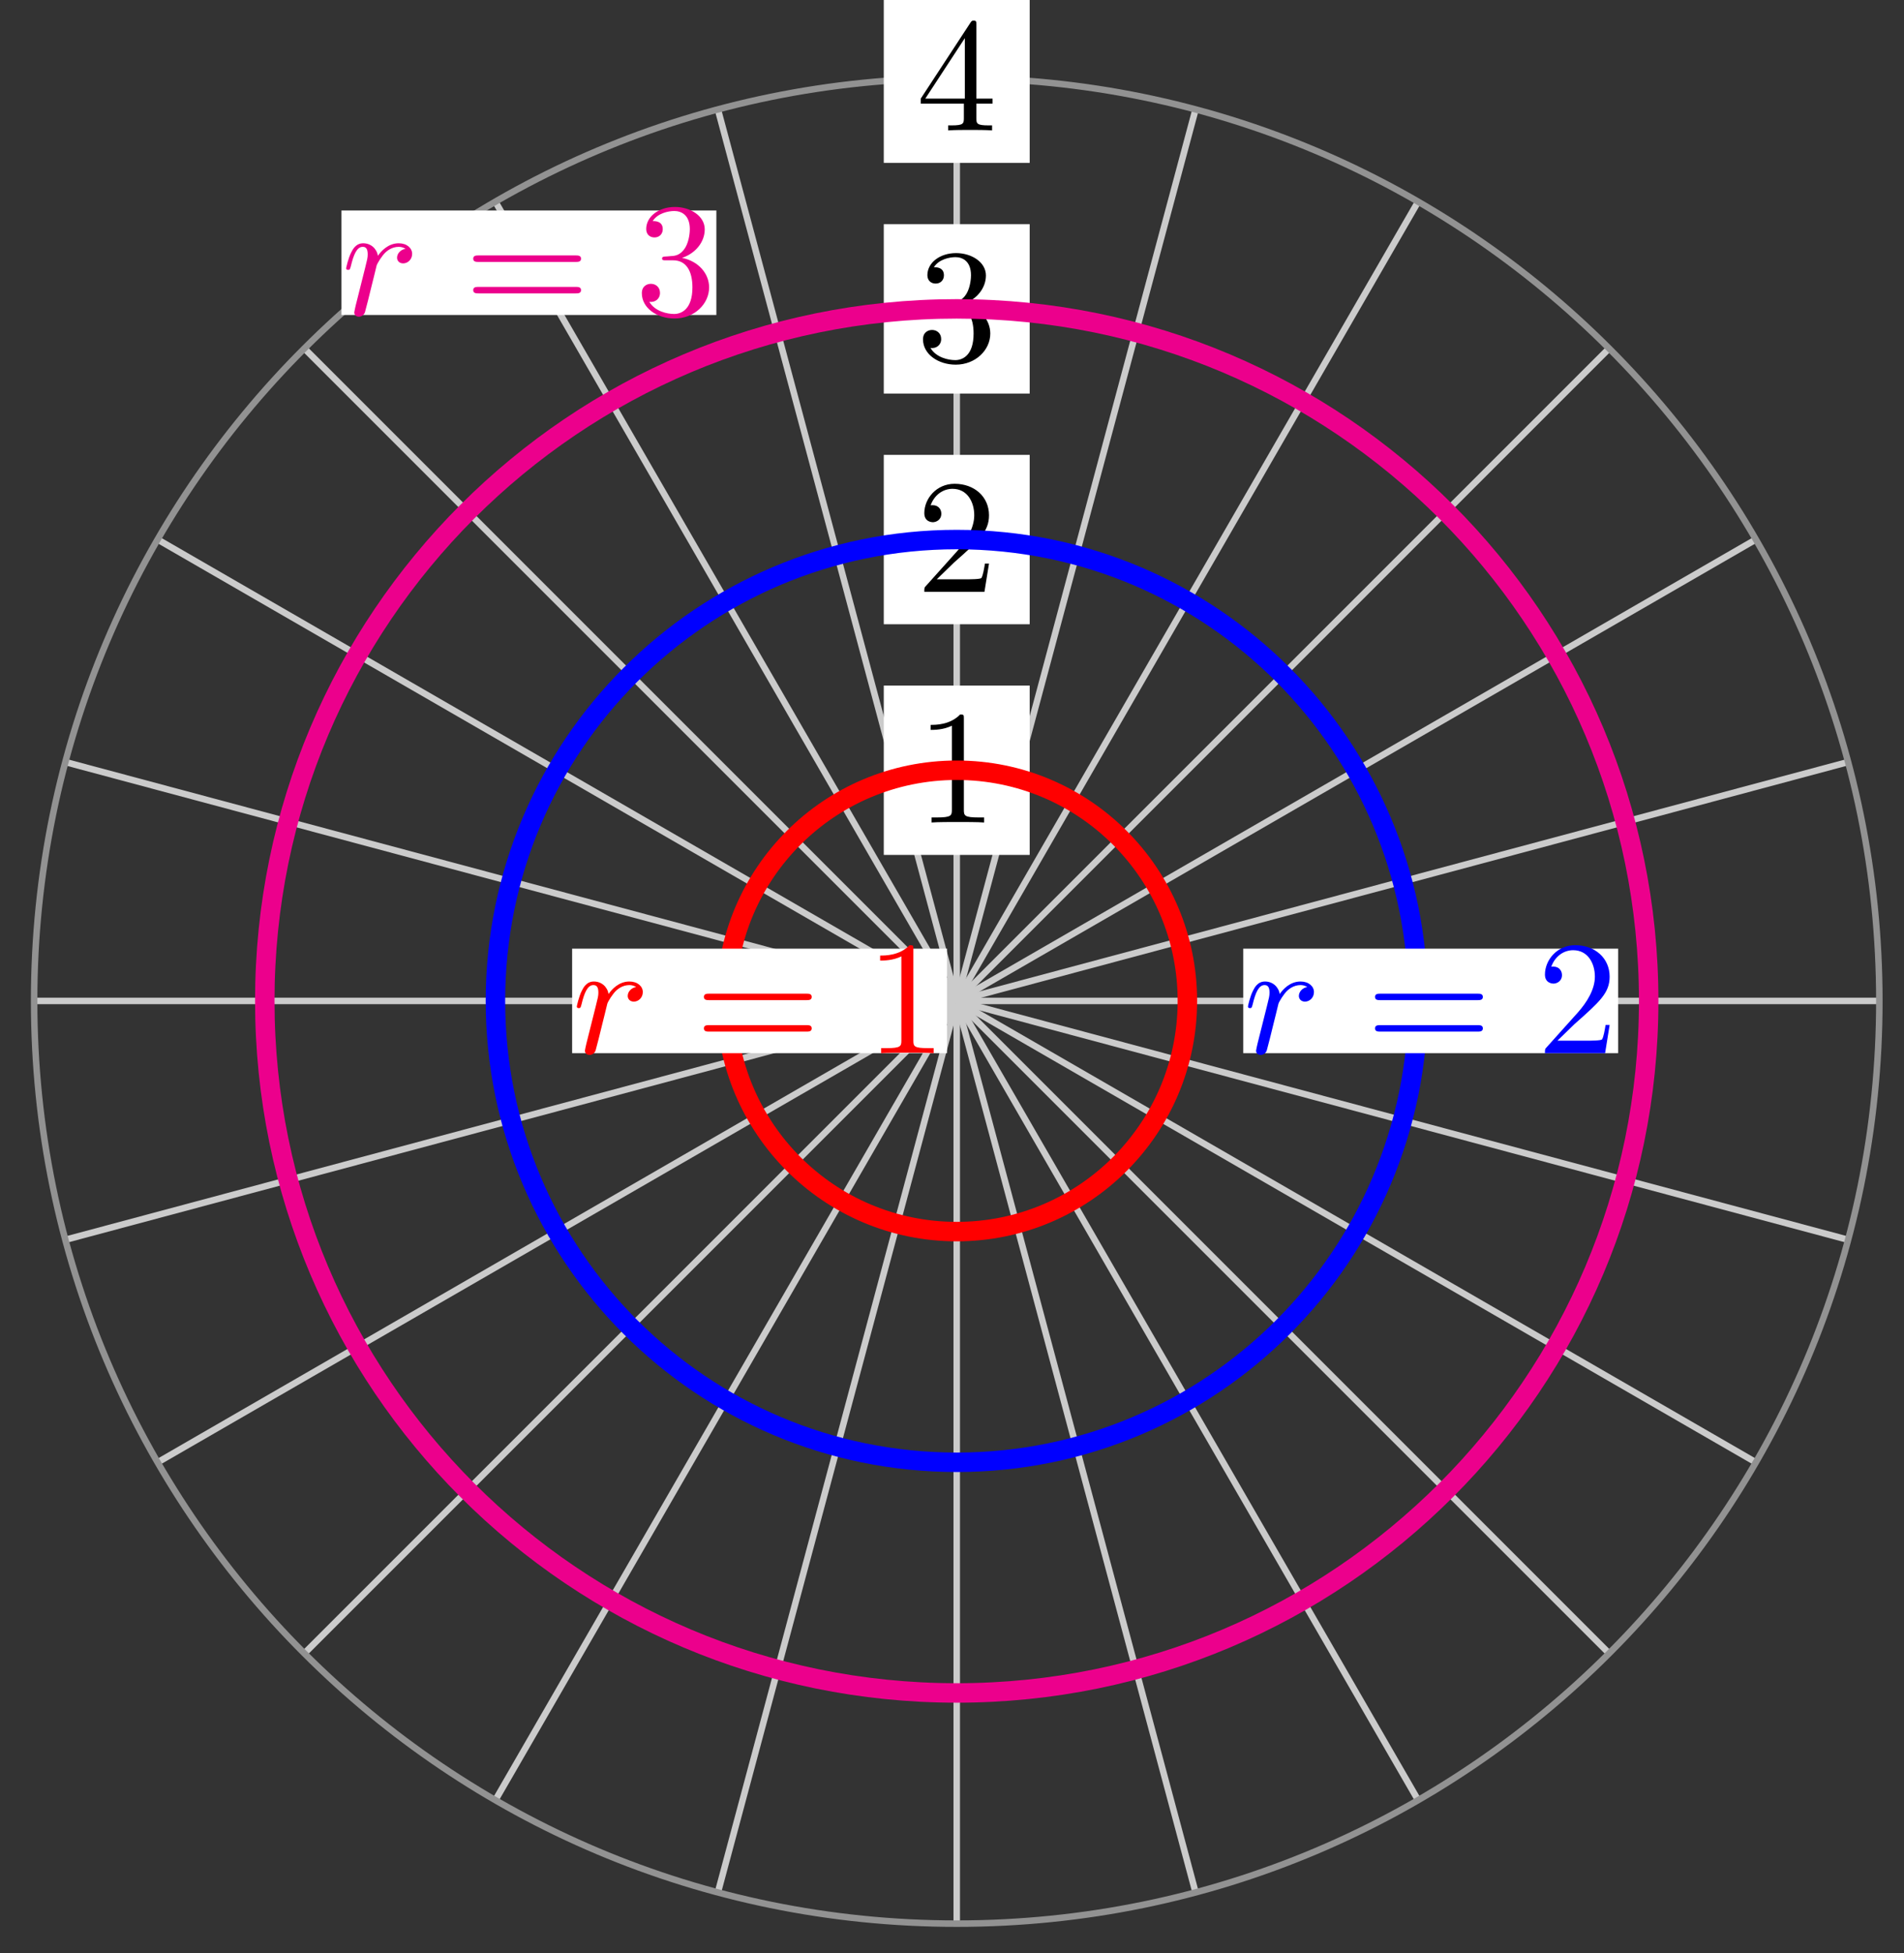 <svg xmlns="http://www.w3.org/2000/svg" xmlns:xlink="http://www.w3.org/1999/xlink" version="1.1" width="117" height="120" viewBox="0 0 117 120">
<rect x="0" y="0" width="117" height="120" fill="#333333" stroke="none"/>
<defs>
<path id="font_1_1" d="M.294 .64C.294 .664 .294 .666 .271 .666 .209 .602 .121 .602 .089 .602V.571C.109 .571 .168 .571 .22 .597V.079C.22 .043 .217 .031 .127 .031H.095V0C.13 .003 .217 .003 .257 .003 .297 .003 .384 .003 .419 0V.031H.387C.297 .031 .294 .042 .294 .079V.64Z"/>
<path id="font_1_2" d="M.127 .077 .233 .18C.389 .318 .449 .372 .449 .472 .449 .586 .359 .666 .237 .666 .124 .666 .05 .574 .05 .485 .05 .429 .1 .429 .103 .429 .12 .429 .155 .441 .155 .482 .155 .508 .137 .534 .102 .534 .094 .534 .092 .534 .089 .533 .112 .598 .166 .635 .224 .635 .315 .635 .358 .554 .358 .472 .358 .392 .308 .313 .253 .251L.061 .037C.05 .026 .05 .024 .05 0H.421L.449 .174H.424C.419 .144 .412 .1 .402 .085 .395 .077 .329 .077 .307 .077H.127Z"/>
<path id="font_1_3" d="M.29 .352C.372 .379 .43 .449 .43 .528 .43 .61 .342 .666 .246 .666 .145 .666 .069 .606 .069 .53 .069 .497 .091 .478 .12 .478 .151 .478 .171 .5 .171 .529 .171 .579 .124 .579 .109 .579 .14 .628 .206 .641 .242 .641 .283 .641 .338 .619 .338 .529 .338 .517 .336 .459 .31 .415 .28 .367 .246 .364 .221 .363 .213 .362 .189 .36 .182 .36 .174 .359 .167 .358 .167 .348 .167 .337 .174 .337 .191 .337H.235C.317 .337 .354 .269 .354 .17 .354 .034 .285 .006 .241 .006 .198 .006 .123 .022 .088 .081 .123 .076 .154 .098 .154 .136 .154 .172 .127 .192 .098 .192 .074 .192 .042 .178 .042 .134 .042 .043 .135-.022 .244-.022 .366-.022 .457 .068 .457 .17 .457 .253 .394 .331 .29 .352Z"/>
<path id="font_1_4" d="M.294 .165V.078C.294 .042 .292 .031 .218 .031H.197V0C.238 .003 .29 .003 .332 .003 .374 .003 .427 .003 .468 0V.031H.447C.373 .031 .371 .042 .371 .078V.165H.471V.196H.371V.651C.371 .671 .371 .677 .355 .677 .346 .677 .343 .677 .335 .665L.028 .196V.165H.294M.3 .196H.056L.3 .569V.196Z"/>
<path id="font_2_1" d="M.088 .059C.085 .044 .079 .021 .079 .016 .079-.002 .093-.011 .108-.011 .12-.011 .138-.003 .145 .017 .147 .021 .181 .157 .185 .175 .193 .208 .211 .278 .217 .305 .221 .318 .249 .365 .273 .387 .281 .394 .31 .42 .353 .42 .379 .42 .394 .408 .395 .408 .365 .403 .343 .379 .343 .353 .343 .337 .354 .318 .381 .318 .408 .318 .436 .341 .436 .377 .436 .412 .404 .442 .353 .442 .288 .442 .244 .393 .225 .365 .217 .41 .181 .442 .134 .442 .088 .442 .069 .403 .06 .385 .042 .351 .029 .291 .029 .288 .029 .278 .039 .278 .041 .278 .051 .278 .052 .279 .058 .301 .075 .372 .095 .42 .131 .42 .148 .42 .162 .412 .162 .374 .162 .353 .159 .342 .146 .29L.088 .059Z"/>
<path id="font_1_5" d="M.687 .327C.702 .327 .721 .327 .721 .347 .721 .367 .702 .367 .688 .367H.089C.075 .367 .056 .367 .056 .347 .056 .327 .075 .327 .09 .327H.687M.688 .133C.702 .133 .721 .133 .721 .153 .721 .173 .702 .173 .687 .173H.09C.075 .173 .056 .173 .056 .153 .056 .133 .075 .133 .089 .133H.688Z"/>
</defs>
<path transform="matrix(1,0,0,-1,58.791,61.498)" stroke-width=".399" stroke-linecap="butt" stroke-miterlimit="10" stroke-linejoin="miter" fill="none" stroke="#cbcbcb" d="M0 0H56.694"/>
<path transform="matrix(1,0,0,-1,58.791,61.498)" stroke-width=".399" stroke-linecap="butt" stroke-miterlimit="10" stroke-linejoin="miter" fill="none" stroke="#cbcbcb" d="M0 0 54.762 14.673"/>
<path transform="matrix(1,0,0,-1,58.791,61.498)" stroke-width=".399" stroke-linecap="butt" stroke-miterlimit="10" stroke-linejoin="miter" fill="none" stroke="#cbcbcb" d="M0 0 49.098 28.347"/>
<path transform="matrix(1,0,0,-1,58.791,61.498)" stroke-width=".399" stroke-linecap="butt" stroke-miterlimit="10" stroke-linejoin="miter" fill="none" stroke="#cbcbcb" d="M0 0 40.088 40.088"/>
<path transform="matrix(1,0,0,-1,58.791,61.498)" stroke-width=".399" stroke-linecap="butt" stroke-miterlimit="10" stroke-linejoin="miter" fill="none" stroke="#cbcbcb" d="M0 0 28.347 49.098"/>
<path transform="matrix(1,0,0,-1,58.791,61.498)" stroke-width=".399" stroke-linecap="butt" stroke-miterlimit="10" stroke-linejoin="miter" fill="none" stroke="#cbcbcb" d="M0 0 14.673 54.762"/>
<path transform="matrix(1,0,0,-1,58.791,61.498)" stroke-width=".399" stroke-linecap="butt" stroke-miterlimit="10" stroke-linejoin="miter" fill="none" stroke="#cbcbcb" d="M0 0V56.694"/>
<path transform="matrix(1,0,0,-1,58.791,61.498)" stroke-width=".399" stroke-linecap="butt" stroke-miterlimit="10" stroke-linejoin="miter" fill="none" stroke="#cbcbcb" d="M0 0-14.673 54.762"/>
<path transform="matrix(1,0,0,-1,58.791,61.498)" stroke-width=".399" stroke-linecap="butt" stroke-miterlimit="10" stroke-linejoin="miter" fill="none" stroke="#cbcbcb" d="M0 0-28.347 49.098"/>
<path transform="matrix(1,0,0,-1,58.791,61.498)" stroke-width=".399" stroke-linecap="butt" stroke-miterlimit="10" stroke-linejoin="miter" fill="none" stroke="#cbcbcb" d="M0 0-40.088 40.088"/>
<path transform="matrix(1,0,0,-1,58.791,61.498)" stroke-width=".399" stroke-linecap="butt" stroke-miterlimit="10" stroke-linejoin="miter" fill="none" stroke="#cbcbcb" d="M0 0-49.098 28.347"/>
<path transform="matrix(1,0,0,-1,58.791,61.498)" stroke-width=".399" stroke-linecap="butt" stroke-miterlimit="10" stroke-linejoin="miter" fill="none" stroke="#cbcbcb" d="M0 0-54.762 14.673"/>
<path transform="matrix(1,0,0,-1,58.791,61.498)" stroke-width=".399" stroke-linecap="butt" stroke-miterlimit="10" stroke-linejoin="miter" fill="none" stroke="#cbcbcb" d="M0 0H-56.694"/>
<path transform="matrix(1,0,0,-1,58.791,61.498)" stroke-width=".399" stroke-linecap="butt" stroke-miterlimit="10" stroke-linejoin="miter" fill="none" stroke="#cbcbcb" d="M0 0-54.762-14.673"/>
<path transform="matrix(1,0,0,-1,58.791,61.498)" stroke-width=".399" stroke-linecap="butt" stroke-miterlimit="10" stroke-linejoin="miter" fill="none" stroke="#cbcbcb" d="M0 0-49.098-28.347"/>
<path transform="matrix(1,0,0,-1,58.791,61.498)" stroke-width=".399" stroke-linecap="butt" stroke-miterlimit="10" stroke-linejoin="miter" fill="none" stroke="#cbcbcb" d="M0 0-40.088-40.088"/>
<path transform="matrix(1,0,0,-1,58.791,61.498)" stroke-width=".399" stroke-linecap="butt" stroke-miterlimit="10" stroke-linejoin="miter" fill="none" stroke="#cbcbcb" d="M0 0-28.347-49.098"/>
<path transform="matrix(1,0,0,-1,58.791,61.498)" stroke-width=".399" stroke-linecap="butt" stroke-miterlimit="10" stroke-linejoin="miter" fill="none" stroke="#cbcbcb" d="M0 0-14.673-54.762"/>
<path transform="matrix(1,0,0,-1,58.791,61.498)" stroke-width=".399" stroke-linecap="butt" stroke-miterlimit="10" stroke-linejoin="miter" fill="none" stroke="#cbcbcb" d="M0 0V-56.694"/>
<path transform="matrix(1,0,0,-1,58.791,61.498)" stroke-width=".399" stroke-linecap="butt" stroke-miterlimit="10" stroke-linejoin="miter" fill="none" stroke="#cbcbcb" d="M0 0 14.673-54.762"/>
<path transform="matrix(1,0,0,-1,58.791,61.498)" stroke-width=".399" stroke-linecap="butt" stroke-miterlimit="10" stroke-linejoin="miter" fill="none" stroke="#cbcbcb" d="M0 0 28.347-49.098"/>
<path transform="matrix(1,0,0,-1,58.791,61.498)" stroke-width=".399" stroke-linecap="butt" stroke-miterlimit="10" stroke-linejoin="miter" fill="none" stroke="#cbcbcb" d="M0 0 40.088-40.088"/>
<path transform="matrix(1,0,0,-1,58.791,61.498)" stroke-width=".399" stroke-linecap="butt" stroke-miterlimit="10" stroke-linejoin="miter" fill="none" stroke="#cbcbcb" d="M0 0 49.098-28.347"/>
<path transform="matrix(1,0,0,-1,58.791,61.498)" stroke-width=".399" stroke-linecap="butt" stroke-miterlimit="10" stroke-linejoin="miter" fill="none" stroke="#cbcbcb" d="M0 0 54.762-14.673"/>
<path transform="matrix(1,0,0,-1,58.791,61.498)" stroke-width=".399" stroke-linecap="butt" stroke-miterlimit="10" stroke-linejoin="miter" fill="none" stroke="#929292" d="M14.173 0C14.173 7.828 7.828 14.173 0 14.173-7.828 14.173-14.173 7.828-14.173 0-14.173-7.828-7.828-14.173 0-14.173 7.828-14.173 14.173-7.828 14.173 0ZM0 0"/>
<path transform="matrix(1,0,0,-1,58.791,61.498)" d="M-4.483 8.971H4.483V19.376H-4.483Z" fill="#ffffff"/>
<use data-text="1" xlink:href="#font_1_1" transform="matrix(9.963,0,0,-9.963,56.3,50.535)"/>
<path transform="matrix(1,0,0,-1,58.791,61.498)" stroke-width=".399" stroke-linecap="butt" stroke-miterlimit="10" stroke-linejoin="miter" fill="none" stroke="#929292" d="M28.347 0C28.347 15.656 15.656 28.347 0 28.347-15.656 28.347-28.347 15.656-28.347 0-28.347-15.656-15.656-28.347 0-28.347 15.656-28.347 28.347-15.656 28.347 0ZM0 0"/>
<path transform="matrix(1,0,0,-1,58.791,61.498)" d="M-4.483 23.144H4.483V33.55H-4.483Z" fill="#ffffff"/>
<use data-text="2" xlink:href="#font_1_2" transform="matrix(9.963,0,0,-9.963,56.3,36.36)"/>
<path transform="matrix(1,0,0,-1,58.791,61.498)" stroke-width=".399" stroke-linecap="butt" stroke-miterlimit="10" stroke-linejoin="miter" fill="none" stroke="#929292" d="M42.52 0C42.52 23.484 23.484 42.52 0 42.52-23.484 42.52-42.52 23.484-42.52 0-42.52-23.484-23.484-42.52 0-42.52 23.484-42.52 42.52-23.484 42.52 0ZM0 0"/>
<path transform="matrix(1,0,0,-1,58.791,61.498)" d="M-4.483 37.317H4.483V47.723H-4.483Z" fill="#ffffff"/>
<use data-text="3" xlink:href="#font_1_3" transform="matrix(9.963,0,0,-9.963,56.3,22.186)"/>
<path transform="matrix(1,0,0,-1,58.791,61.498)" stroke-width=".399" stroke-linecap="butt" stroke-miterlimit="10" stroke-linejoin="miter" fill="none" stroke="#929292" d="M56.694 0C56.694 31.311 31.311 56.694 0 56.694-31.311 56.694-56.694 31.311-56.694 0-56.694-31.311-31.311-56.694 0-56.694 31.311-56.694 56.694-31.311 56.694 0ZM0 0"/>
<path transform="matrix(1,0,0,-1,58.791,61.498)" d="M-4.483 51.491H4.483V61.896H-4.483Z" fill="#ffffff"/>
<use data-text="4" xlink:href="#font_1_4" transform="matrix(9.963,0,0,-9.963,56.3,8.013)"/>
<path transform="matrix(1,0,0,-1,58.791,61.498)" stroke-width="1.196" stroke-linecap="butt" stroke-miterlimit="10" stroke-linejoin="miter" fill="none" stroke="#ff0000" d="M14.173 0C14.173 7.828 7.828 14.173 0 14.173-7.828 14.173-14.173 7.828-14.173 0-14.173-7.828-7.828-14.173 0-14.173 7.828-14.173 14.173-7.828 14.173 0ZM0 0"/>
<path transform="matrix(1,0,0,-1,58.791,61.498)" d="M-23.634-3.21H-.598V3.21H-23.634Z" fill="#ffffff"/>
<use data-text="r" xlink:href="#font_2_1" transform="matrix(9.963,0,0,-9.963,35.156,64.709)" fill="#ff0000"/>
<use data-text="=" xlink:href="#font_1_5" transform="matrix(9.963,0,0,-9.963,42.696,64.709)" fill="#ff0000"/>
<use data-text="1" xlink:href="#font_1_1" transform="matrix(9.963,0,0,-9.963,53.197,64.709)" fill="#ff0000"/>
<path transform="matrix(1,0,0,-1,58.791,61.498)" stroke-width="1.196" stroke-linecap="butt" stroke-miterlimit="10" stroke-linejoin="miter" fill="none" stroke="#0000ff" d="M28.347 0C28.347 15.656 15.656 28.347 0 28.347-15.656 28.347-28.347 15.656-28.347 0-28.347-15.656-15.656-28.347 0-28.347 15.656-28.347 28.347-15.656 28.347 0ZM0 0"/>
<path transform="matrix(1,0,0,-1,58.791,61.498)" d="M17.606-3.21H40.643V3.21H17.606Z" fill="#ffffff"/>
<use data-text="r" xlink:href="#font_2_1" transform="matrix(9.963,0,0,-9.963,76.398,64.709)" fill="#0000ff"/>
<use data-text="=" xlink:href="#font_1_5" transform="matrix(9.963,0,0,-9.963,83.937,64.709)" fill="#0000ff"/>
<use data-text="2" xlink:href="#font_1_2" transform="matrix(9.963,0,0,-9.963,94.438,64.709)" fill="#0000ff"/>
<path transform="matrix(1,0,0,-1,58.791,61.498)" stroke-width="1.196" stroke-linecap="butt" stroke-miterlimit="10" stroke-linejoin="miter" fill="none" stroke="#ec008c" d="M42.52 0C42.52 23.484 23.484 42.52 0 42.52-23.484 42.52-42.52 23.484-42.52 0-42.52-23.484-23.484-42.52 0-42.52 23.484-42.52 42.52-23.484 42.52 0ZM0 0"/>
<path transform="matrix(1,0,0,-1,58.791,61.498)" d="M-37.808 42.145H-14.771V48.565H-37.808Z" fill="#ffffff"/>
<use data-text="r" xlink:href="#font_2_1" transform="matrix(9.963,0,0,-9.963,20.982,19.351)" fill="#ec008c"/>
<use data-text="=" xlink:href="#font_1_5" transform="matrix(9.963,0,0,-9.963,28.521,19.351)" fill="#ec008c"/>
<use data-text="3" xlink:href="#font_1_3" transform="matrix(9.963,0,0,-9.963,39.022,19.351)" fill="#ec008c"/>
</svg>
